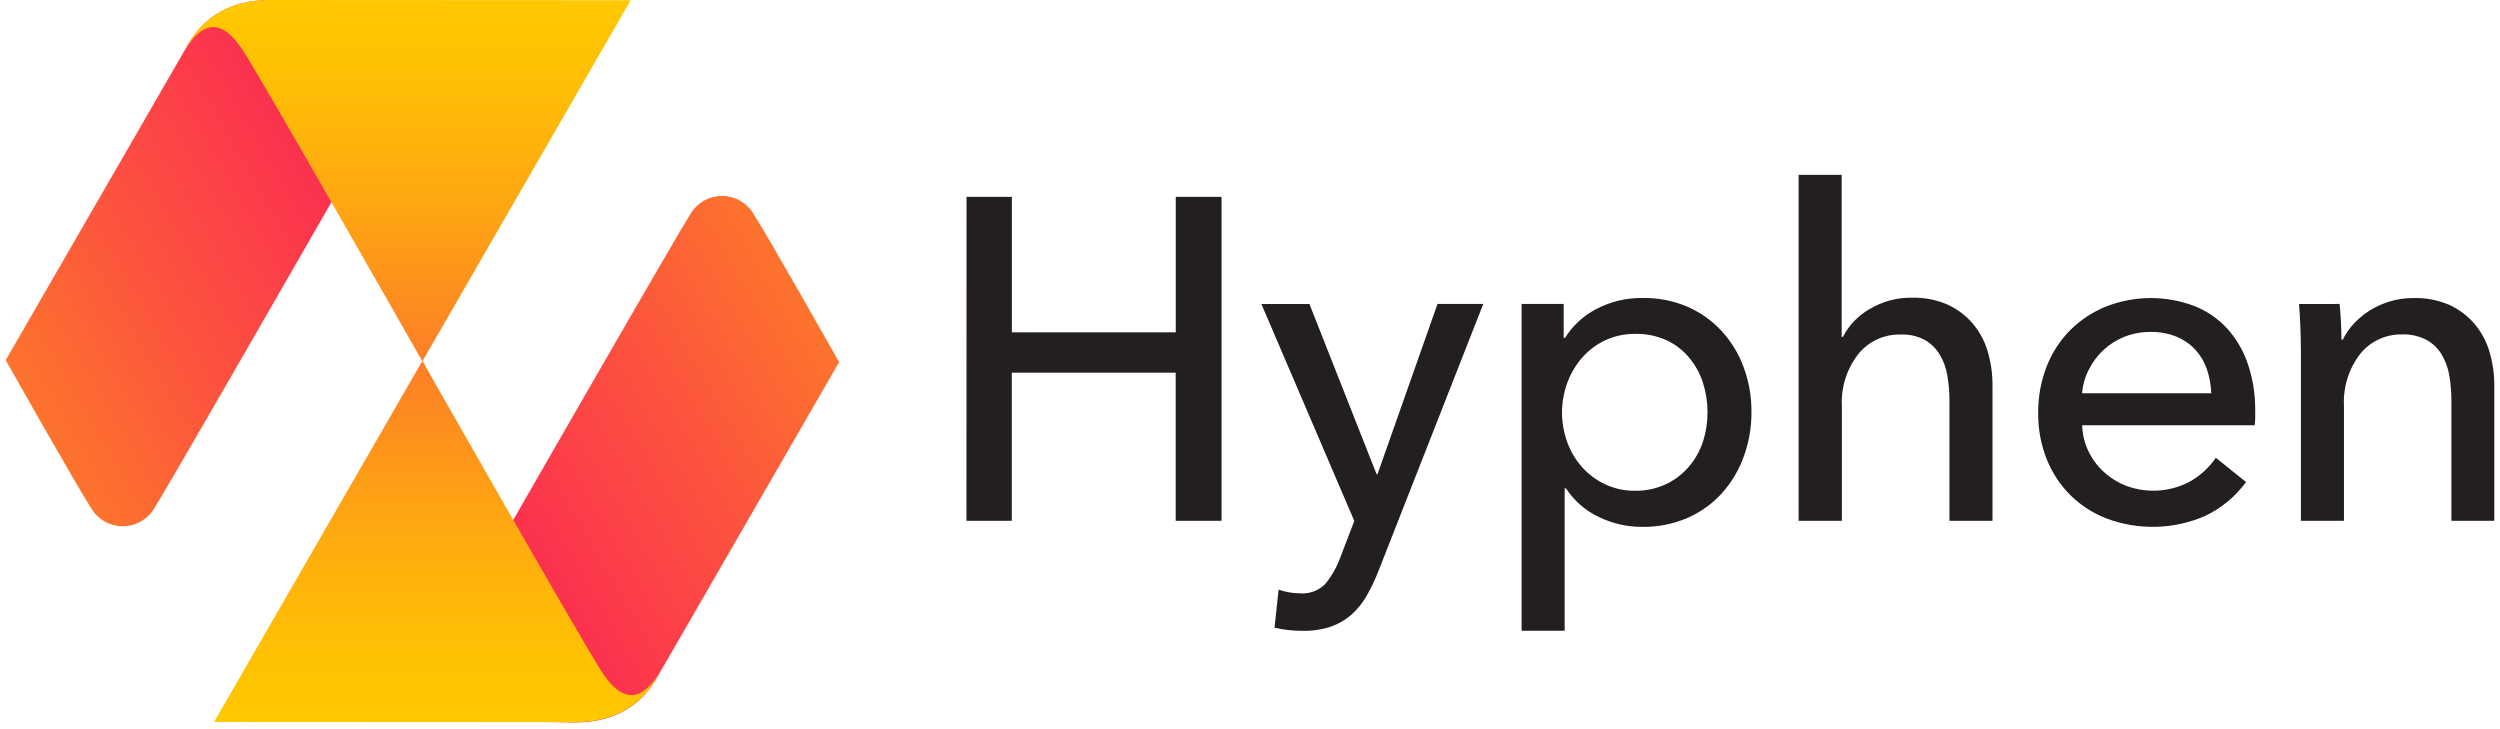 <svg width="360" height="105" viewBox="0 0 360 105" fill="none" xmlns="http://www.w3.org/2000/svg">
<g clip-path="url(#clip0_3_38)">
<path d="M139.18 28.35H145.71V47.86H169.31V28.35H175.9V75H169.3V53.66H145.7V75H139.17L139.18 28.35Z" fill="#231F20"/>
<path d="M198.23 68.29H198.36L207 43.77H213.59L198.43 82.4C197.952 83.619 197.38 84.799 196.72 85.93C196.139 86.92 195.403 87.812 194.54 88.57C193.678 89.31 192.684 89.88 191.61 90.25C190.32 90.671 188.967 90.871 187.61 90.84C186.943 90.84 186.277 90.807 185.61 90.74C184.909 90.672 184.213 90.551 183.53 90.38L184.12 84.91C185.118 85.253 186.165 85.432 187.22 85.44C187.885 85.492 188.554 85.398 189.179 85.165C189.805 84.932 190.371 84.565 190.84 84.09C191.778 82.935 192.515 81.63 193.02 80.23L195.02 75.02L181.64 43.78H188.56L198.23 68.29Z" fill="#231F20"/>
<path d="M225.31 90.83H219.11V43.77H225.17V48.65H225.37C226.457 46.906 227.99 45.483 229.81 44.53C231.904 43.416 234.249 42.858 236.62 42.91C238.801 42.88 240.963 43.306 242.97 44.16C244.839 44.967 246.518 46.156 247.9 47.65C249.297 49.17 250.381 50.951 251.09 52.89C251.847 54.949 252.226 57.127 252.21 59.32C252.224 61.523 251.845 63.711 251.09 65.78C250.389 67.725 249.316 69.515 247.93 71.05C246.553 72.559 244.873 73.762 243 74.58C240.945 75.465 238.727 75.904 236.49 75.87C234.303 75.88 232.143 75.384 230.18 74.42C228.275 73.514 226.659 72.099 225.51 70.33H225.31V90.83ZM245.88 59.32C245.882 57.887 245.66 56.463 245.22 55.1C244.793 53.775 244.114 52.546 243.22 51.48C242.339 50.43 241.24 49.584 240 49C238.581 48.359 237.036 48.045 235.48 48.08C233.989 48.059 232.513 48.373 231.16 49C229.889 49.594 228.755 50.445 227.83 51.5C226.901 52.566 226.176 53.793 225.69 55.12C224.679 57.887 224.679 60.923 225.69 63.69C226.171 65.011 226.897 66.229 227.83 67.28C228.762 68.319 229.895 69.159 231.16 69.75C232.513 70.377 233.989 70.692 235.48 70.67C237.044 70.691 238.591 70.349 240 69.67C241.255 69.064 242.366 68.198 243.26 67.13C244.155 66.061 244.834 64.828 245.26 63.5C245.681 62.15 245.89 60.744 245.88 59.33V59.32Z" fill="#231F20"/>
<path d="M265.38 48.52C266.236 46.842 267.564 45.452 269.2 44.52C271.026 43.414 273.125 42.843 275.26 42.87C277.049 42.816 278.828 43.157 280.47 43.87C281.861 44.51 283.096 45.445 284.09 46.61C285.072 47.781 285.8 49.143 286.23 50.61C286.7 52.214 286.933 53.878 286.92 55.55V75H280.72V57.7C280.724 56.484 280.623 55.269 280.42 54.07C280.243 53.012 279.874 51.995 279.33 51.07C278.807 50.197 278.071 49.47 277.19 48.96C276.104 48.388 274.886 48.116 273.66 48.17C272.502 48.144 271.354 48.384 270.304 48.871C269.253 49.358 268.328 50.08 267.6 50.98C265.933 53.113 265.091 55.776 265.23 58.48V75H259V25.18H265.2V48.51L265.38 48.52Z" fill="#231F20"/>
<path d="M324.75 59.13V60.19C324.748 60.541 324.725 60.892 324.68 61.24H299.83C299.866 62.522 300.17 63.782 300.72 64.94C301.257 66.073 302.007 67.091 302.93 67.94C303.864 68.799 304.949 69.477 306.13 69.94C307.64 70.512 309.257 70.749 310.868 70.635C312.478 70.522 314.045 70.059 315.46 69.28C316.902 68.444 318.139 67.296 319.08 65.92L323.43 69.41C321.902 71.507 319.874 73.188 317.53 74.3C313.043 76.251 307.975 76.387 303.39 74.68C301.444 73.938 299.671 72.804 298.18 71.35C296.698 69.877 295.531 68.118 294.75 66.18C293.895 64.044 293.47 61.76 293.5 59.46C293.476 57.172 293.89 54.902 294.72 52.77C295.481 50.808 296.639 49.024 298.12 47.53C299.594 46.069 301.345 44.916 303.27 44.14C307.33 42.548 311.835 42.513 315.92 44.04C317.73 44.744 319.357 45.848 320.68 47.27C322.02 48.749 323.041 50.489 323.68 52.38C324.416 54.553 324.778 56.836 324.75 59.13ZM318.42 56.63C318.383 55.452 318.171 54.285 317.79 53.17C317.439 52.133 316.877 51.179 316.14 50.37C315.385 49.557 314.464 48.916 313.44 48.49C312.236 48.006 310.947 47.771 309.65 47.8C308.377 47.791 307.115 48.025 305.93 48.49C304.823 48.927 303.806 49.564 302.93 50.37C302.065 51.17 301.351 52.118 300.82 53.17C300.255 54.243 299.915 55.421 299.82 56.63H318.42Z" fill="#231F20"/>
<path d="M336.9 43.77C336.987 44.563 337.053 45.453 337.1 46.44C337.147 47.426 337.17 48.25 337.17 48.91H337.37C337.781 48.05 338.324 47.261 338.98 46.57C339.674 45.835 340.461 45.193 341.32 44.66C342.223 44.102 343.199 43.672 344.22 43.38C345.292 43.07 346.404 42.915 347.52 42.92C349.309 42.866 351.088 43.207 352.73 43.92C354.121 44.559 355.357 45.494 356.35 46.66C357.332 47.831 358.061 49.193 358.49 50.66C358.96 52.264 359.192 53.928 359.18 55.6V75H353V57.68C353.004 56.467 352.903 55.256 352.7 54.06C352.524 53.002 352.154 51.985 351.61 51.06C351.08 50.178 350.328 49.451 349.43 48.95C348.332 48.382 347.105 48.11 345.87 48.16C344.722 48.136 343.584 48.377 342.544 48.862C341.504 49.347 340.589 50.065 339.87 50.96C338.222 53.094 337.392 55.747 337.53 58.44V75H331.33V50.5C331.33 49.666 331.307 48.59 331.26 47.27C331.213 45.95 331.147 44.786 331.06 43.78L336.9 43.77Z" fill="#231F20"/>
<path d="M99.45 30.78C97.31 33.98 57.45 103.54 57.45 103.54L82.79 104.04C88.37 104.04 92.26 101.64 94.51 97.74L120.83 52.15C120.83 52.15 110.72 34.23 108.5 30.79C108.033 30.006 107.371 29.357 106.579 28.906C105.786 28.455 104.89 28.217 103.978 28.216C103.066 28.215 102.169 28.451 101.375 28.9C100.582 29.35 99.918 29.997 99.45 30.78Z" fill="url(#paint0_linear_3_38)"/>
<path d="M82.78 104C88.36 104 92.25 101.6 94.5 97.7L95.2 96.49C93.46 99.39 90.62 102.74 86.72 96.83C83.88 92.51 60.82 51.97 60.82 51.97L30.82 103.97L82.78 104Z" fill="url(#paint1_linear_3_38)"/>
<path d="M22.19 73.22C24.33 70.01 64.19 0.41 64.19 0.41L38.86 0C33.28 0 29.39 2.4 27.14 6.3L0.82 51.86C0.82 51.86 10.93 69.78 13.15 73.22C13.618 74.001 14.28 74.647 15.073 75.096C15.865 75.544 16.76 75.78 17.67 75.78C18.58 75.78 19.475 75.544 20.267 75.096C21.059 74.647 21.722 74.001 22.19 73.22Z" fill="url(#paint2_linear_3_38)"/>
<path d="M38.86 0C33.28 0 29.39 2.4 27.14 6.3L26.44 7.51C28.18 4.61 31.02 1.26 34.92 7.17C37.76 11.49 60.82 52.03 60.82 52.03L90.82 0.03L38.86 0Z" fill="url(#paint3_linear_3_38)"/>
</g>
<defs>
<linearGradient id="paint0_linear_3_38" x1="32.11" y1="102.32" x2="169.36" y2="23.07" gradientUnits="userSpaceOnUse">
<stop stop-color="#FA0A64"/>
<stop offset="0.11" stop-color="#FA135F"/>
<stop offset="0.28" stop-color="#FB2B52"/>
<stop offset="0.49" stop-color="#FC533E"/>
<stop offset="0.75" stop-color="#FD8A21"/>
<stop offset="1" stop-color="#FFC800"/>
</linearGradient>
<linearGradient id="paint1_linear_3_38" x1="62.99" y1="103.66" x2="62.99" y2="0.03" gradientUnits="userSpaceOnUse">
<stop stop-color="#FFC800"/>
<stop offset="0.11" stop-color="#FFBF05"/>
<stop offset="0.28" stop-color="#FEA712"/>
<stop offset="0.49" stop-color="#FD7F26"/>
<stop offset="0.75" stop-color="#FC4843"/>
<stop offset="1" stop-color="#FA0A64"/>
</linearGradient>
<linearGradient id="paint2_linear_3_38" x1="89.59" y1="1.65" x2="-47.75" y2="80.94" gradientUnits="userSpaceOnUse">
<stop stop-color="#FA0A64"/>
<stop offset="0.11" stop-color="#FA135F"/>
<stop offset="0.28" stop-color="#FB2B52"/>
<stop offset="0.49" stop-color="#FC533E"/>
<stop offset="0.75" stop-color="#FD8A21"/>
<stop offset="1" stop-color="#FFC800"/>
</linearGradient>
<linearGradient id="paint3_linear_3_38" x1="58.65" y1="0.34" x2="58.65" y2="103.97" gradientUnits="userSpaceOnUse">
<stop stop-color="#FFC800"/>
<stop offset="0.11" stop-color="#FFBF05"/>
<stop offset="0.28" stop-color="#FEA712"/>
<stop offset="0.49" stop-color="#FD7F26"/>
<stop offset="0.75" stop-color="#FC4843"/>
<stop offset="1" stop-color="#FA0A64"/>
</linearGradient>
<clipPath id="clip0_3_38">
<rect width="360" height="105" fill="white"/>
</clipPath>
</defs>
</svg>
